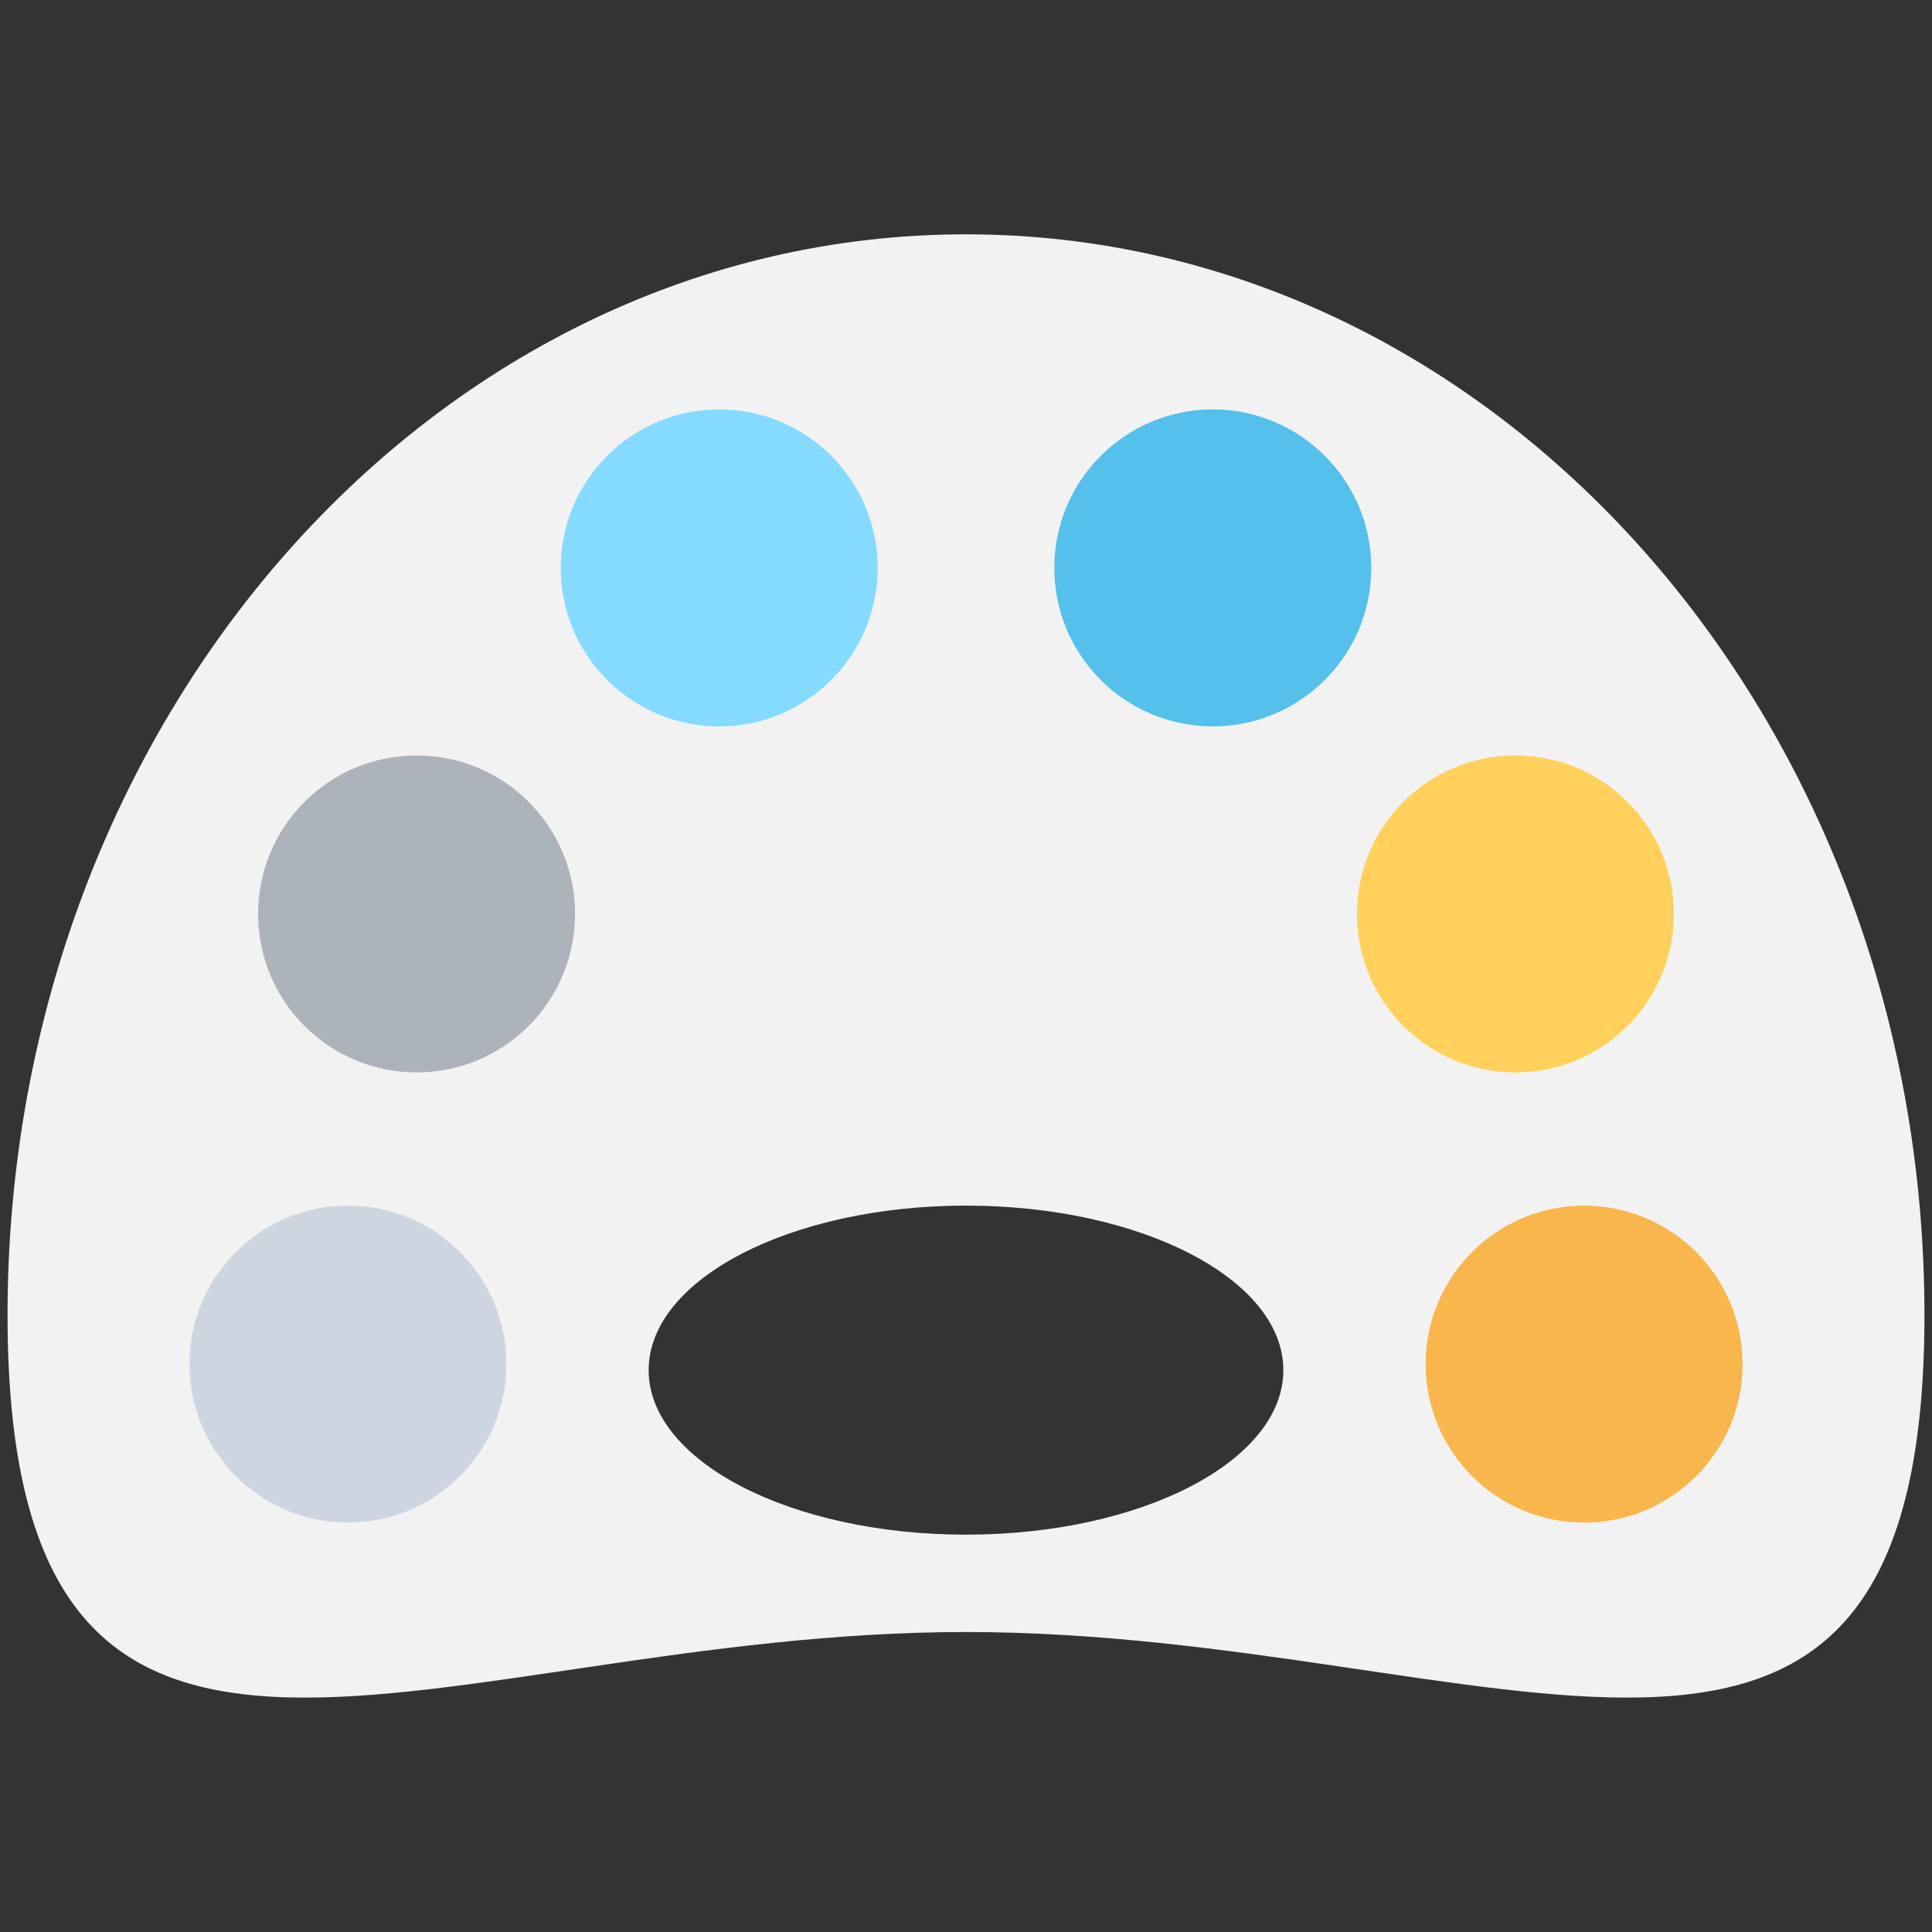 <?xml version="1.0" encoding="utf-8"?>
<!-- Generator: Adobe Illustrator 18.0.0, SVG Export Plug-In . SVG Version: 6.00 Build 0)  -->
<!DOCTYPE svg PUBLIC "-//W3C//DTD SVG 1.1//EN" "http://www.w3.org/Graphics/SVG/1.1/DTD/svg11.dtd">
<svg version="1.1" id="Layer_1" xmlns="http://www.w3.org/2000/svg" xmlns:xlink="http://www.w3.org/1999/xlink" x="0px" y="0px"
	 viewBox="0 0 512 512" enable-background="new 0 0 512 512" xml:space="preserve">
<rect x="0" y="0" width="512" height="512" fill="#333333" stroke="none"/>
<g>
	<path fill="#F2F2F2" d="M256,62.1C115.7,62.1,2,190.3,2,348.5c0,158.2,113.7,84,254,84c140.3,0,254,74.2,254-84
		C510,190.3,396.3,62.1,256,62.1z M256,406.7c-46.5,0-84.1-19.5-84.1-43.6c0-24.1,37.7-43.6,84.1-43.6s84.1,19.5,84.1,43.6
		C340.1,387.2,302.5,406.7,256,406.7z"/>
	<circle fill="#CDD6E0" cx="92.2" cy="361.5" r="42"/>
	<circle fill="#ACB3BA" cx="110.4" cy="242.2" r="42"/>
	<circle fill="#84DBFF" cx="190.6" cy="150.5" r="42"/>
	<circle fill="#F8B64C" cx="419.8" cy="361.5" r="42"/>
	<circle fill="#FFD15C" cx="401.6" cy="242.2" r="42"/>
	<circle fill="#54C0EB" cx="321.4" cy="150.5" r="42"/>
</g>
</svg>
